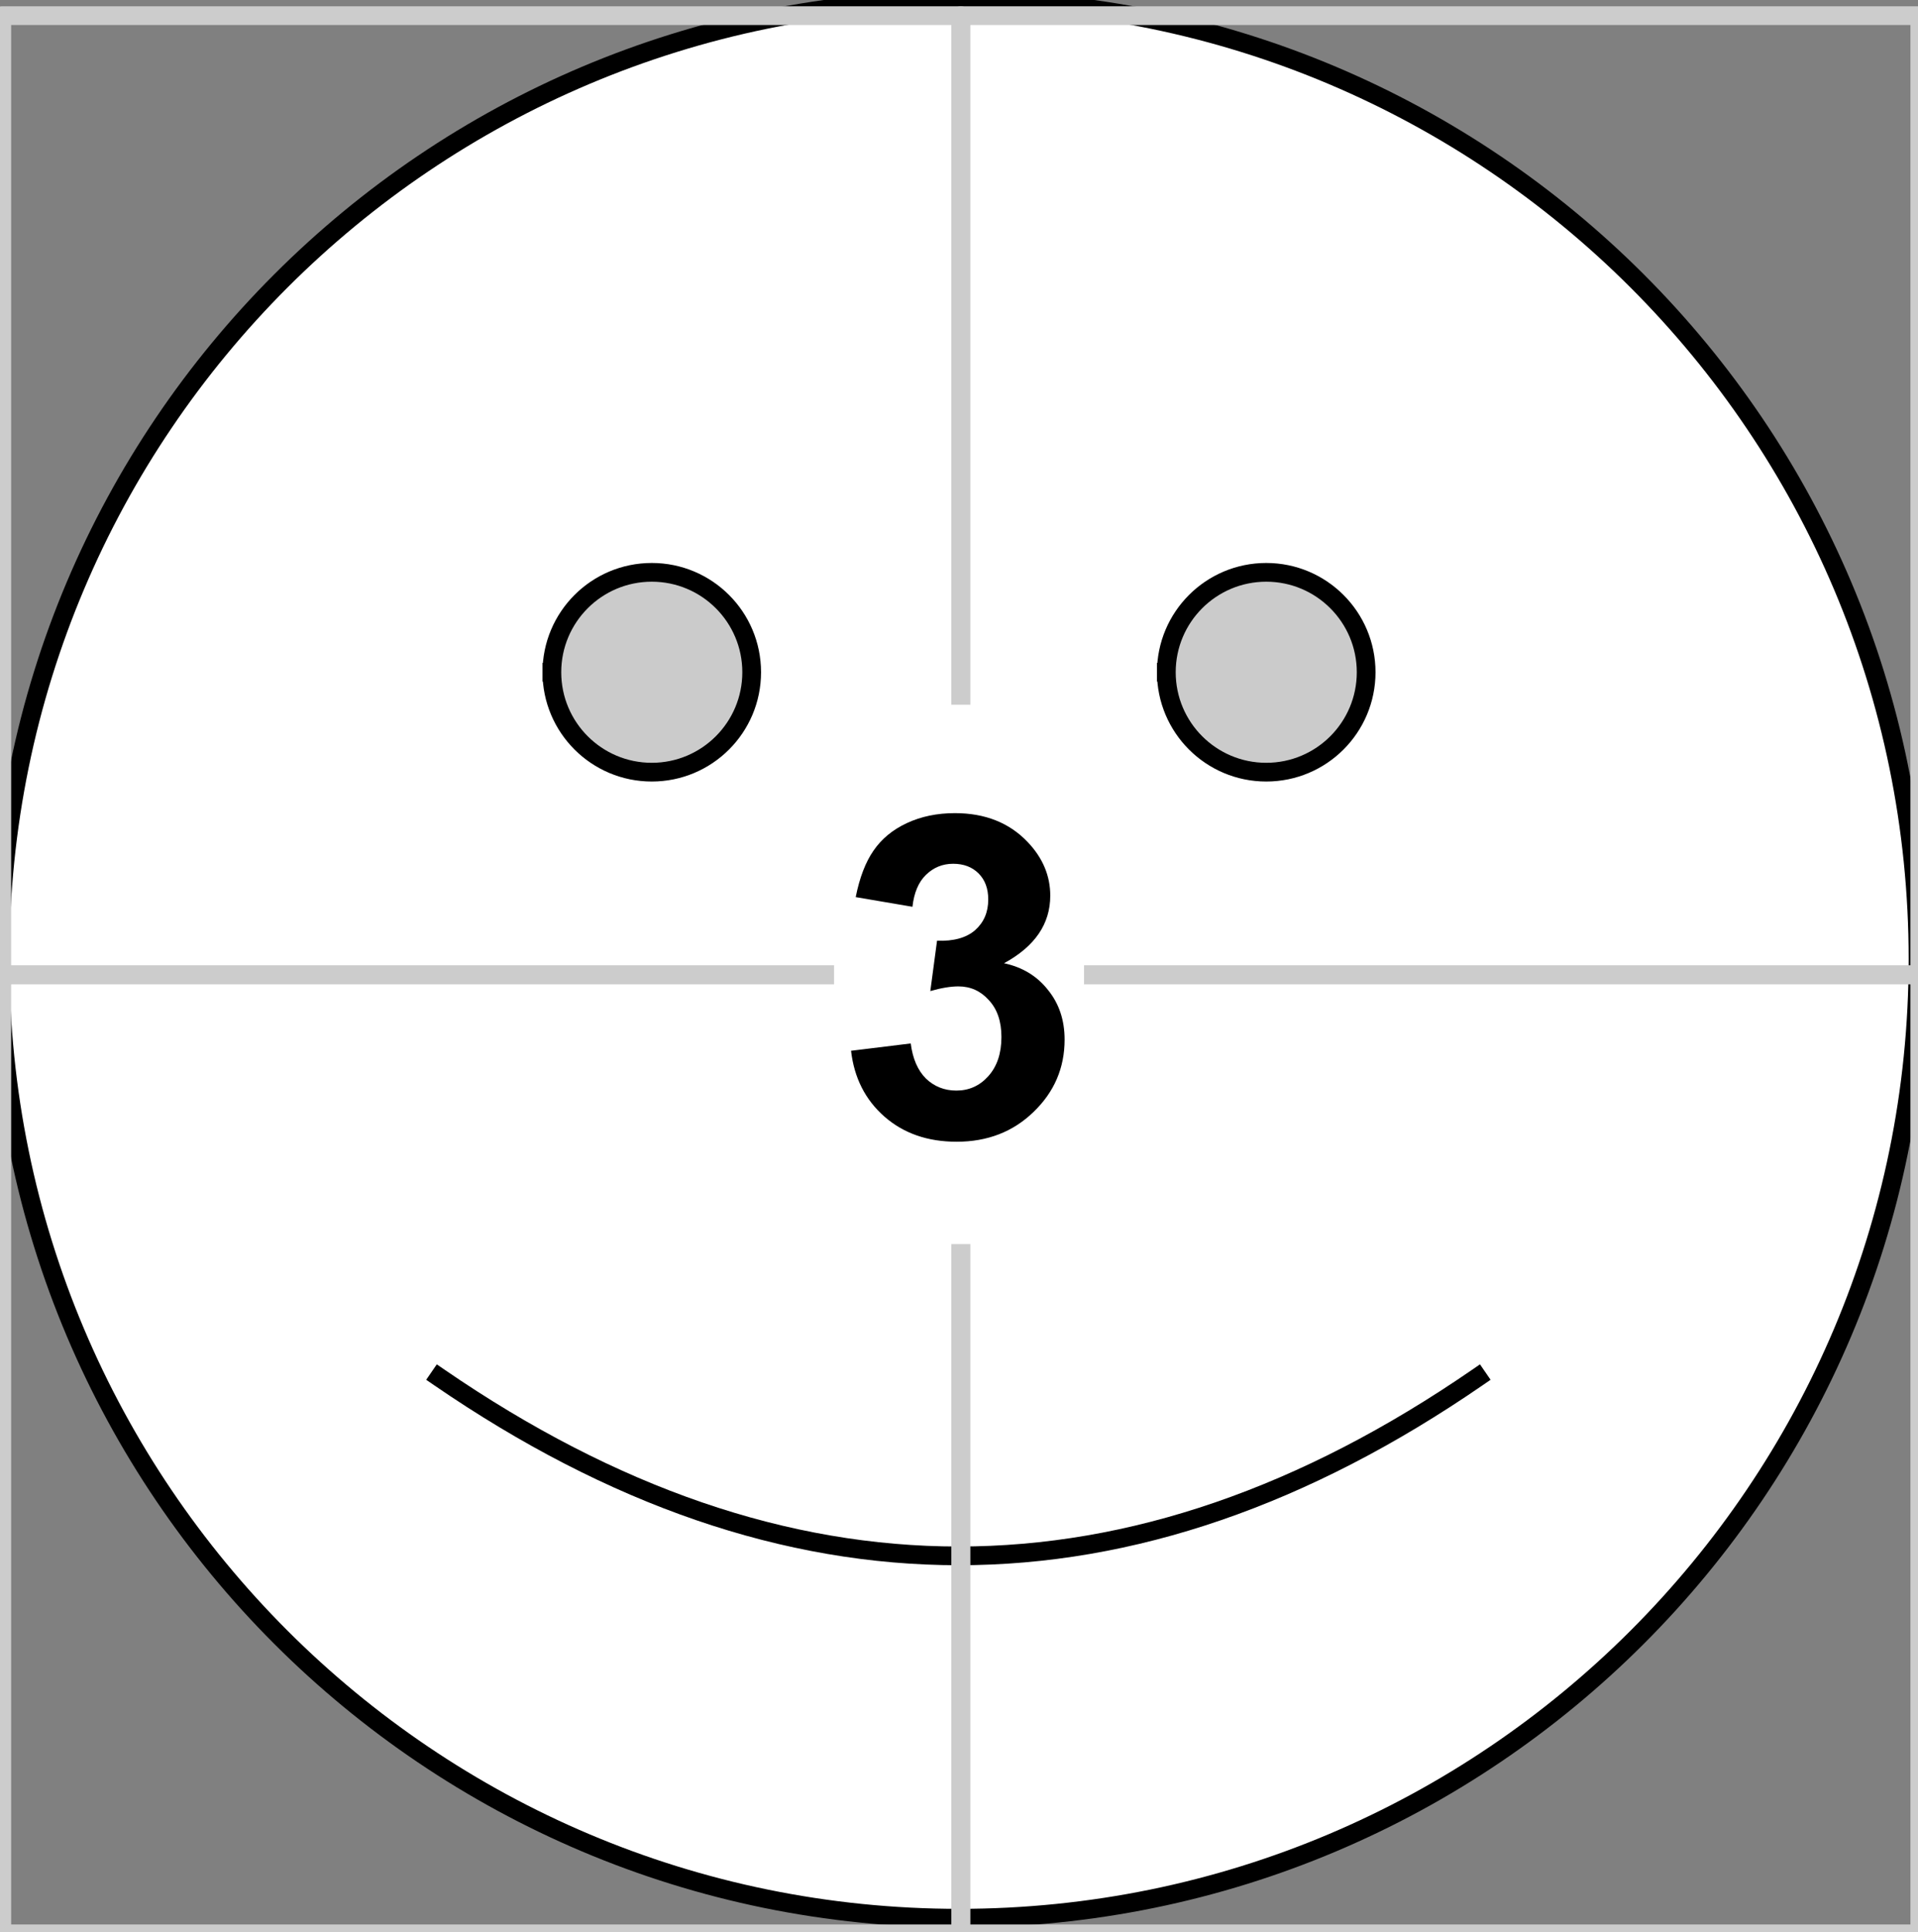 <svg version="1.1" viewBox="0.0 0.0 102.425 103.181" fill="none" stroke="none" stroke-linecap="square" stroke-miterlimit="10" xmlns:xlink="http://www.w3.org/1999/xlink" xmlns="http://www.w3.org/2000/svg"><rect x="0.0" y="0.0" width="102.425" height="103.181" fill="#808080" stroke="none"/><clipPath id="p.0"><path d="m0 0l102.425 0l0 103.181l-102.425 0l0 -103.181z" clip-rule="nonzero"/></clipPath><g clip-path="url(#p.0)"><path fill="#000000" fill-opacity="0.0" d="m0 0l102.425 0l0 103.181l-102.425 0z" fill-rule="evenodd"/><path fill="#ffffff" d="m0 51.213l0 0c0 -28.284 22.929 -51.213 51.213 -51.213c28.284 0 51.213 22.929 51.213 51.213c0 28.284 -22.929 51.213 -51.213 51.213c-28.284 0 -51.213 -22.929 -51.213 -51.213z" fill-rule="evenodd"/><path fill="#cbcbcb" d="m29.471 35.896c0 -2.946 2.388 -5.335 5.335 -5.335c2.946 0 5.335 2.388 5.335 5.335c0 2.946 -2.388 5.335 -5.335 5.335c-2.946 0 -5.335 -2.388 -5.335 -5.335m32.814 0c0 -2.946 2.388 -5.335 5.335 -5.335c2.946 0 5.335 2.388 5.335 5.335c0 2.946 -2.388 5.335 -5.335 5.335c-2.946 0 -5.335 -2.388 -5.335 -5.335" fill-rule="evenodd"/><path fill="#000000" fill-opacity="0.0" d="m23.455 73.547q27.758 19.063 55.45 0" fill-rule="evenodd"/><path fill="#000000" fill-opacity="0.0" d="m0 51.213l0 0c0 -28.284 22.929 -51.213 51.213 -51.213c28.284 0 51.213 22.929 51.213 51.213c0 28.284 -22.929 51.213 -51.213 51.213c-28.284 0 -51.213 -22.929 -51.213 -51.213z" fill-rule="evenodd"/><path stroke="#000000" stroke-width="1.0" stroke-linejoin="round" stroke-linecap="butt" d="m29.471 35.896c0 -2.946 2.388 -5.335 5.335 -5.335c2.946 0 5.335 2.388 5.335 5.335c0 2.946 -2.388 5.335 -5.335 5.335c-2.946 0 -5.335 -2.388 -5.335 -5.335m32.814 0c0 -2.946 2.388 -5.335 5.335 -5.335c2.946 0 5.335 2.388 5.335 5.335c0 2.946 -2.388 5.335 -5.335 5.335c-2.946 0 -5.335 -2.388 -5.335 -5.335" fill-rule="evenodd"/><path stroke="#000000" stroke-width="1.0" stroke-linejoin="round" stroke-linecap="butt" d="m23.455 73.547q27.758 19.063 55.45 0" fill-rule="evenodd"/><path stroke="#000000" stroke-width="1.0" stroke-linejoin="round" stroke-linecap="butt" d="m0 51.213l0 0c0 -28.284 22.929 -51.213 51.213 -51.213c28.284 0 51.213 22.929 51.213 51.213c0 28.284 -22.929 51.213 -51.213 51.213c-28.284 0 -51.213 -22.929 -51.213 -51.213z" fill-rule="evenodd"/><path fill="#000000" fill-opacity="0.0" d="m0.096 52.049l51.213 0l0 51.213l-51.213 0z" fill-rule="evenodd"/><path stroke="#cccccc" stroke-width="1.0" stroke-linejoin="round" stroke-linecap="butt" d="m0.096 52.049l51.213 0l0 51.213l-51.213 0z" fill-rule="evenodd"/><path fill="#000000" fill-opacity="0.0" d="m51.308 52.049l51.213 0l0 51.213l-51.213 0z" fill-rule="evenodd"/><path stroke="#cccccc" stroke-width="1.0" stroke-linejoin="round" stroke-linecap="butt" d="m51.308 52.049l51.213 0l0 51.213l-51.213 0z" fill-rule="evenodd"/><path fill="#000000" fill-opacity="0.0" d="m0.096 0.837l51.213 0l0 51.213l-51.213 0z" fill-rule="evenodd"/><path stroke="#cccccc" stroke-width="1.0" stroke-linejoin="round" stroke-linecap="butt" d="m0.096 0.837l51.213 0l0 51.213l-51.213 0z" fill-rule="evenodd"/><path fill="#000000" fill-opacity="0.0" d="m51.308 0.837l51.213 0l0 51.213l-51.213 0z" fill-rule="evenodd"/><path stroke="#cccccc" stroke-width="1.0" stroke-linejoin="round" stroke-linecap="butt" d="m51.308 0.837l51.213 0l0 51.213l-51.213 0z" fill-rule="evenodd"/><path fill="#000000" fill-opacity="0.0" d="m0.002 0.918l102.425 0l0 102.425l-102.425 0z" fill-rule="evenodd"/><path fill="#ffffff" d="m44.541 37.63l13.348 0l0 28.8l-13.348 0l0 -28.8z" fill-rule="nonzero"/><path fill="#000000" fill-opacity="0.0" d="m44.541 38.944l13.348 0l0 27.598l-13.348 0l0 -27.598z" fill-rule="nonzero"/><path fill="#000000" d="m45.447 56.108l3.188 -0.391q0.156 1.219 0.812 1.875q0.672 0.641 1.625 0.641q1.016 0 1.703 -0.766q0.703 -0.781 0.703 -2.094q0 -1.25 -0.672 -1.969q-0.656 -0.734 -1.625 -0.734q-0.625 0 -1.5 0.25l0.359 -2.688q1.328 0.047 2.031 -0.562q0.703 -0.625 0.703 -1.641q0 -0.875 -0.516 -1.391q-0.516 -0.516 -1.359 -0.516q-0.844 0 -1.453 0.594q-0.594 0.578 -0.719 1.703l-3.031 -0.516q0.312 -1.562 0.953 -2.484q0.641 -0.938 1.781 -1.469q1.141 -0.531 2.562 -0.531q2.422 0 3.891 1.547q1.203 1.266 1.203 2.859q0 2.266 -2.469 3.609q1.469 0.312 2.344 1.422q0.891 1.094 0.891 2.656q0 2.266 -1.656 3.859q-1.641 1.594 -4.109 1.594q-2.328 0 -3.859 -1.344q-1.531 -1.344 -1.781 -3.516z" fill-rule="nonzero"/><path fill="#000000" fill-opacity="0.0" d="m57.888 38.944l0 0l0 27.598l0 0l0 -27.598z" fill-rule="nonzero"/></g></svg>